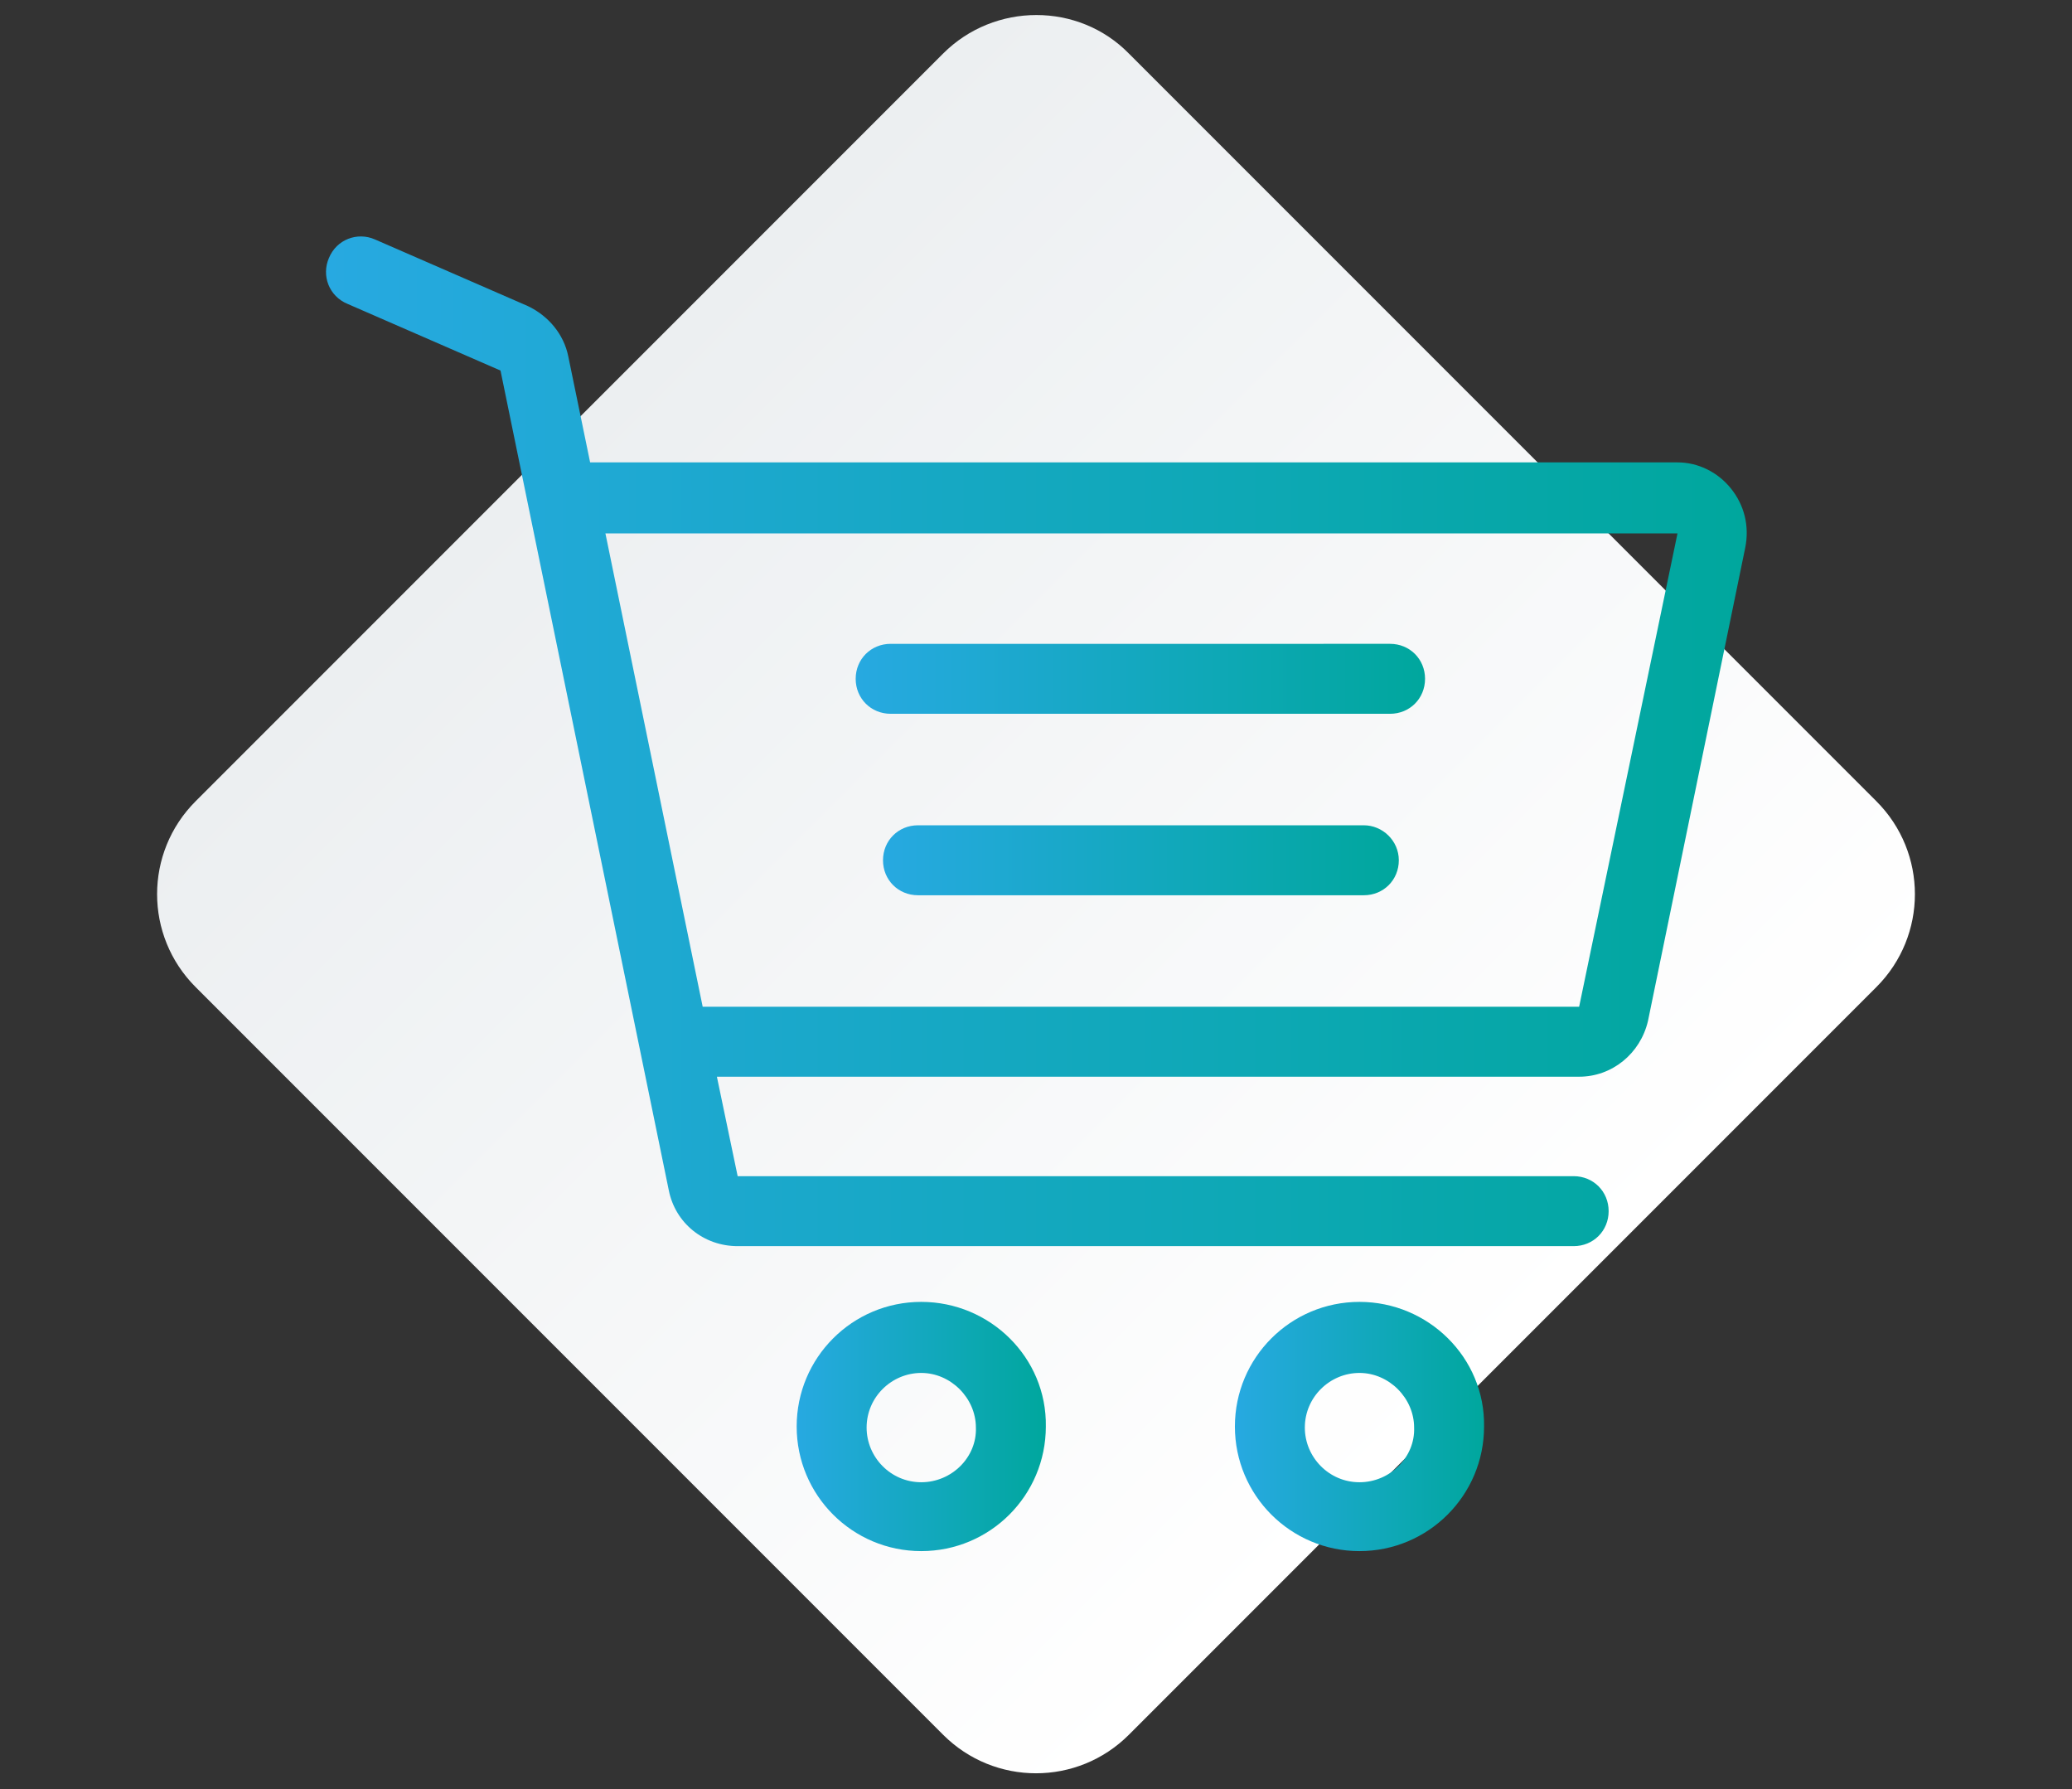 <?xml version="1.0" encoding="utf-8"?>
<!-- Generator: Adobe Illustrator 21.1.0, SVG Export Plug-In . SVG Version: 6.00 Build 0)  -->
<svg version="1.1" id="Layer_1" xmlns="http://www.w3.org/2000/svg" xmlns:xlink="http://www.w3.org/1999/xlink" x="0px" y="0px"
	 viewBox="0 0 189.6 163.7" enable-background="new 0 0 189.6 163.7" xml:space="preserve">
<rect x="0" y="0" width="189.6" height="163.7" fill="#333333" stroke="none"/>
<linearGradient id="SVGID_1_" gradientUnits="userSpaceOnUse" x1="137.52" y1="124.452" x2="52.146" y2="39.078">
	<stop  offset="0" style="stop-color:#FFFFFF"/>
	<stop  offset="1" style="stop-color:#ECEFF1"/>
</linearGradient>
<path fill="url(#SVGID_1_)" d="M86.3,4.9L17.9,73.3c-4.7,4.7-4.7,12.3,0,17l68.4,68.4c4.7,4.7,12.3,4.7,17,0l68.4-68.4
	c4.7-4.7,4.7-12.3,0-17L103.3,4.9C98.7,0.2,91,0.2,86.3,4.9z"/>
<g>
	
		<linearGradient id="SVGID_2_" gradientUnits="userSpaceOnUse" x1="72.9" y1="304.5" x2="95.766" y2="304.5" gradientTransform="matrix(1 0 0 1 0 -174)">
		<stop  offset="0" style="stop-color:#27A9E1"/>
		<stop  offset="1" style="stop-color:#00A79D"/>
	</linearGradient>
	<path fill="url(#SVGID_2_)" d="M84.3,119.1c-6.3,0-11.4,5.1-11.4,11.4s5.1,11.4,11.4,11.4s11.4-5.1,11.4-11.4
		C95.8,124.2,90.6,119.1,84.3,119.1z M84.3,135.6c-2.8,0-5-2.3-5-5c0-2.8,2.3-5,5-5s5,2.3,5,5C89.4,133.3,87.1,135.6,84.3,135.6z"/>
	
		<linearGradient id="SVGID_3_" gradientUnits="userSpaceOnUse" x1="113" y1="304.5" x2="135.866" y2="304.5" gradientTransform="matrix(1 0 0 1 0 -174)">
		<stop  offset="0" style="stop-color:#27A9E1"/>
		<stop  offset="1" style="stop-color:#00A79D"/>
	</linearGradient>
	<path fill="url(#SVGID_3_)" d="M124.4,119.1c-6.3,0-11.4,5.1-11.4,11.4s5.1,11.4,11.4,11.4c6.3,0,11.4-5.1,11.4-11.4
		C135.9,124.2,130.7,119.1,124.4,119.1z M124.4,135.6c-2.8,0-5-2.3-5-5c0-2.8,2.3-5,5-5s5,2.3,5,5
		C129.5,133.3,127.2,135.6,124.4,135.6z"/>
	
		<linearGradient id="SVGID_4_" gradientUnits="userSpaceOnUse" x1="78.3" y1="236.1" x2="130.4" y2="236.1" gradientTransform="matrix(1 0 0 1 0 -174)">
		<stop  offset="0" style="stop-color:#27A9E1"/>
		<stop  offset="1" style="stop-color:#00A79D"/>
	</linearGradient>
	<path fill="url(#SVGID_4_)" d="M81.5,65.3h45.7c1.8,0,3.2-1.4,3.2-3.2s-1.4-3.2-3.2-3.2H81.5c-1.8,0-3.2,1.4-3.2,3.2
		S79.7,65.3,81.5,65.3z"/>
	
		<linearGradient id="SVGID_5_" gradientUnits="userSpaceOnUse" x1="80.8" y1="252.7" x2="127.945" y2="252.7" gradientTransform="matrix(1 0 0 1 0 -174)">
		<stop  offset="0" style="stop-color:#27A9E1"/>
		<stop  offset="1" style="stop-color:#00A79D"/>
	</linearGradient>
	<path fill="url(#SVGID_5_)" d="M124.8,75.5H84c-1.8,0-3.2,1.4-3.2,3.2s1.4,3.2,3.2,3.2h40.8c1.8,0,3.2-1.4,3.2-3.2
		S126.5,75.5,124.8,75.5z"/>
	
		<linearGradient id="SVGID_6_" gradientUnits="userSpaceOnUse" x1="29.831" y1="241.815" x2="159.836" y2="241.815" gradientTransform="matrix(1 0 0 1 0 -174)">
		<stop  offset="0" style="stop-color:#27A9E1"/>
		<stop  offset="1" style="stop-color:#00A79D"/>
	</linearGradient>
	<path fill="url(#SVGID_6_)" d="M158.4,44.7c-1.2-1.5-3-2.4-4.9-2.4H54l-2-9.7c-0.4-2-1.8-3.7-3.7-4.6l-14-6.1
		c-1.6-0.7-3.5,0-4.2,1.7c-0.7,1.6,0,3.5,1.7,4.2l14,6.1l15.4,75c0.6,3,3.2,5.1,6.3,5.1H144c1.8,0,3.2-1.4,3.2-3.2
		c0-1.8-1.4-3.2-3.2-3.2H67.5l-1.9-9.1h78.9c3,0,5.6-2.1,6.3-5.1l8.9-43.3C160.1,48.1,159.6,46.2,158.4,44.7z M144.5,92.1H64.3
		l-8.9-43.3h98.1L144.5,92.1z"/>
</g>
</svg>
